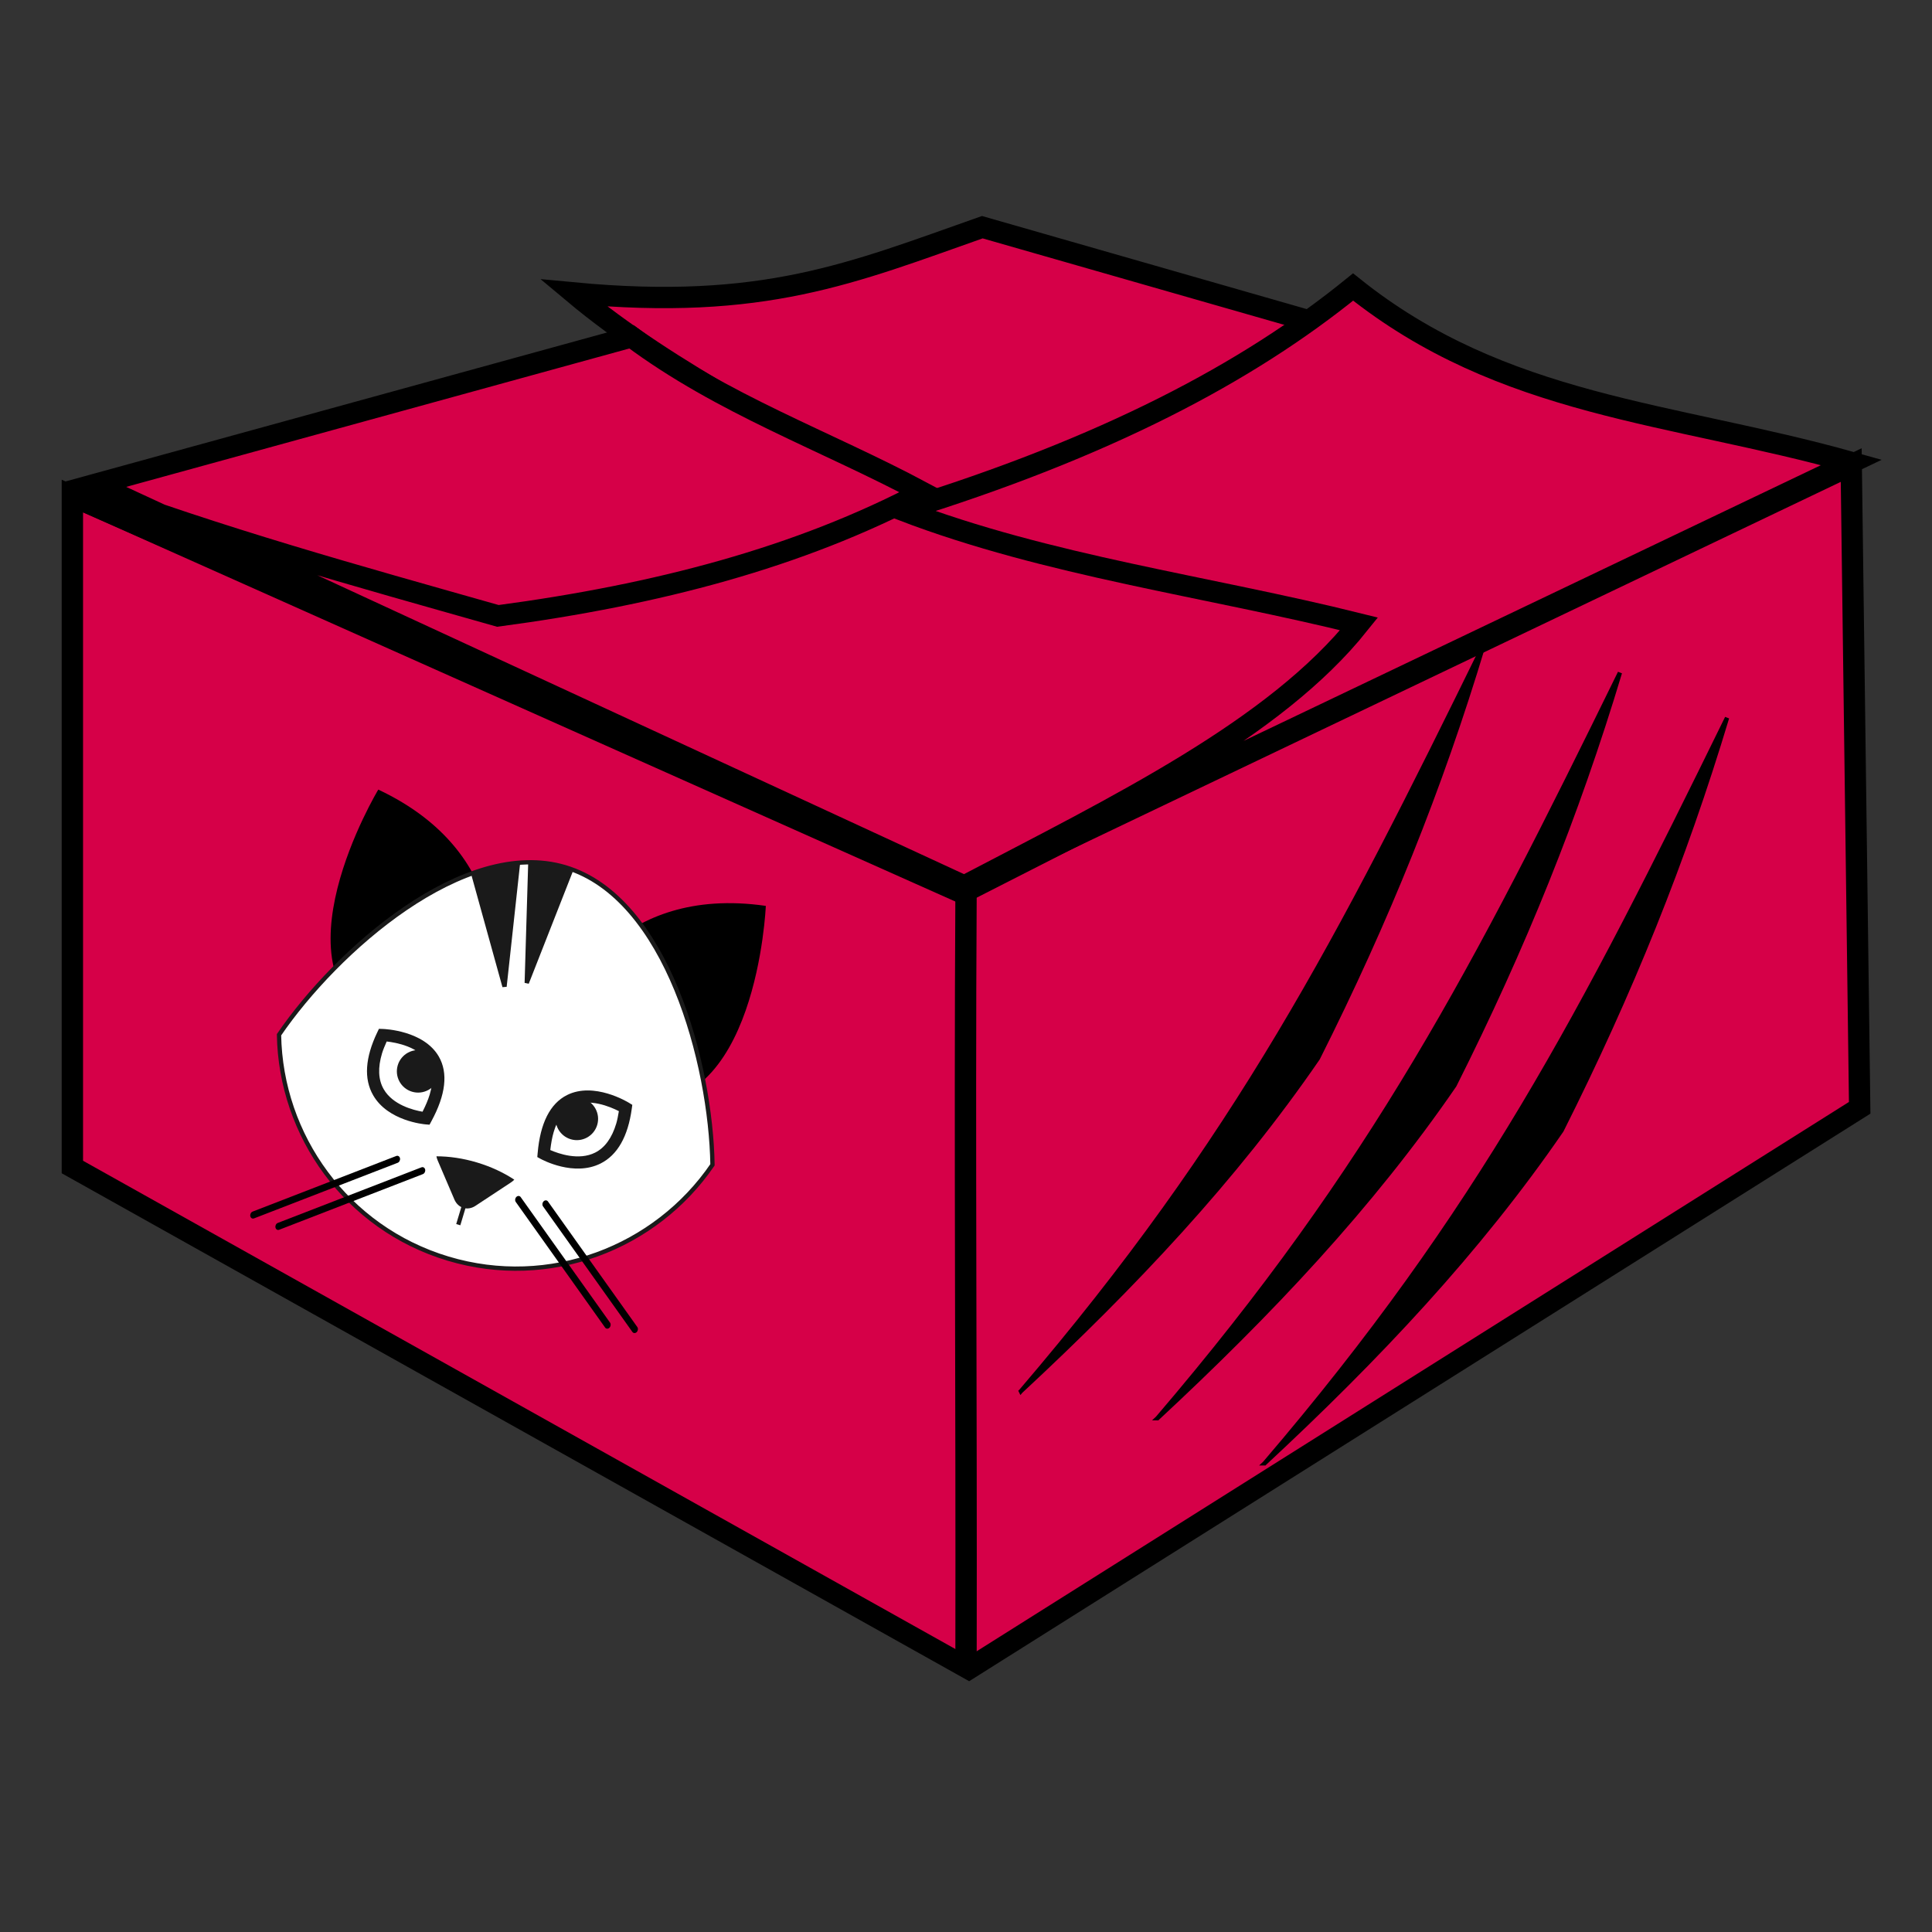 <?xml version="1.0" encoding="UTF-8" standalone="no"?>
<!-- Created with Inkscape (http://www.inkscape.org/) -->

<svg
   xmlns:dc="http://purl.org/dc/elements/1.1/"
   xmlns:cc="http://creativecommons.org/ns#"
   xmlns:rdf="http://www.w3.org/1999/02/22-rdf-syntax-ns#"
   xmlns:svg="http://www.w3.org/2000/svg"
   xmlns="http://www.w3.org/2000/svg"
   xmlns:xlink="http://www.w3.org/1999/xlink"
   xmlns:sodipodi="http://sodipodi.sourceforge.net/DTD/sodipodi-0.dtd"
   xmlns:inkscape="http://www.inkscape.org/namespaces/inkscape"
   id="svg2"
   version="1.1"
   inkscape:version="0.91 r13725"
   width="512"
   height="512"
   sodipodi:docname="pisido.svg"
   viewBox="0 0 512 512">
  <rect x="0" y="0" width="512" height="512" fill="#333333" stroke="none"/>
  <defs
     id="defs6">
    <linearGradient
       id="linearGradient3764"
       x1="1"
       x2="47"
       gradientUnits="userSpaceOnUse"
       gradientTransform="matrix(0,-1,1,0,-1.5e-6,48)">
      <stop
         stop-color="#32a2f8"
         stop-opacity="1"
         id="stop7" />
      <stop
         offset="1"
         stop-color="#45a9f9"
         stop-opacity="1"
         id="stop9" />
    </linearGradient>
    <linearGradient
       inkscape:collect="always"
       xlink:href="#linearGradient3764"
       id="linearGradient3820"
       gradientUnits="userSpaceOnUse"
       x1="11.995"
       y1="24.006"
       x2="36"
       y2="24.006" />
    <linearGradient
       id="linearGradient3012"
       x1="1"
       x2="47"
       gradientUnits="userSpaceOnUse"
       gradientTransform="matrix(0,-1,1,0,-1.5e-6,48)">
      <stop
         stop-color="#32a2f8"
         stop-opacity="1"
         id="stop3014" />
      <stop
         offset="1"
         stop-color="#45a9f9"
         stop-opacity="1"
         id="stop3016" />
    </linearGradient>
    <clipPath
       id="clipPath-121880098">
      <g
         transform="translate(0,-1004.362)"
         id="g17">
        <path
           style="fill:#1890d0"
           inkscape:connector-curvature="0"
           d="m -24,13 c 0,1.105 -0.672,2 -1.5,2 -0.828,0 -1.5,-0.895 -1.5,-2 0,-1.105 0.672,-2 1.5,-2 0.828,0 1.5,0.895 1.5,2 z"
           transform="matrix(15.333,0,0,11.5,415,878.862)"
           id="path19" />
      </g>
    </clipPath>
    <linearGradient
       id="linearGradient3022"
       x1="1"
       x2="47"
       gradientUnits="userSpaceOnUse"
       gradientTransform="matrix(0,-1,1,0,-1.5e-6,48)">
      <stop
         stop-color="#32a2f8"
         stop-opacity="1"
         id="stop3024" />
      <stop
         offset="1"
         stop-color="#45a9f9"
         stop-opacity="1"
         id="stop3026" />
    </linearGradient>
    <linearGradient
       id="linearGradient3029"
       x1="1"
       x2="47"
       gradientUnits="userSpaceOnUse"
       gradientTransform="matrix(0,-1,1,0,-1.5e-6,48)">
      <stop
         stop-color="#32a2f8"
         stop-opacity="1"
         id="stop3031" />
      <stop
         offset="1"
         stop-color="#45a9f9"
         stop-opacity="1"
         id="stop3033" />
    </linearGradient>
  </defs>
  <sodipodi:namedview
     pagecolor="#ffffff"
     bordercolor="#666666"
     borderopacity="1"
     objecttolerance="10"
     gridtolerance="10"
     guidetolerance="10"
     inkscape:pageopacity="0"
     inkscape:pageshadow="2"
     inkscape:window-width="1366"
     inkscape:window-height="697"
     id="namedview4"
     showgrid="false"
     inkscape:zoom="0.75682524"
     inkscape:cx="116.21979"
     inkscape:cy="177.25414"
     inkscape:window-x="0"
     inkscape:window-y="0"
     inkscape:window-maximized="1"
     inkscape:current-layer="svg2"
     showguides="false"
     inkscape:guide-bbox="true"
     inkscape:document-units="px" />
  <path
     style="fill:#cccccc;fill-opacity:1;fill-rule:evenodd;stroke:none;stroke-width:1.022"
     d=""
     id="path3783"
     inkscape:connector-curvature="0" />
  <path
     style="fill:#d60048;fill-opacity:1;fill-rule:evenodd;stroke:#000000;stroke-width:5.654;stroke-linecap:butt;stroke-linejoin:miter;stroke-miterlimit:4;stroke-dasharray:none;stroke-opacity:1"
     d="M 256.755,442.251 492.835,293.58 490.594,123.243 256.008,235.307 19.18,131.462 l 0,177.807 z"
     id="path3399"
     inkscape:connector-curvature="0" />
  <path
     style="fill:none;fill-rule:evenodd;stroke:#000000;stroke-width:5.654;stroke-linecap:butt;stroke-linejoin:miter;stroke-miterlimit:4;stroke-dasharray:none;stroke-opacity:1"
     d="m 256.008,439.263 c 0.138,-68.733 -0.392,-135.82 0,-202.024"
     id="path4201"
     inkscape:connector-curvature="0"
     sodipodi:nodetypes="cc" />
  <path
     style="fill:#d60048;fill-opacity:1;fill-rule:evenodd;stroke:#000000;stroke-width:5.654;stroke-linecap:butt;stroke-linejoin:miter;stroke-miterlimit:4;stroke-dasharray:none;stroke-opacity:1"
     d="M 241.307,133.637 C 211.548,114.972 178.091,99.476 152.029,77.641 202.391,82.395 225.811,72.358 260.325,60.208 L 415.109,104.582 367.036,179.597 255.042,236.651 19.433,131.524 Z"
     id="path4207"
     inkscape:connector-curvature="0"
     sodipodi:nodetypes="cccccccc" />
  <path
     style="fill:#d60048;fill-opacity:1;fill-rule:evenodd;stroke:#000000;stroke-width:5.654;stroke-linecap:butt;stroke-linejoin:miter;stroke-miterlimit:4;stroke-dasharray:none;stroke-opacity:1"
     d="m 490.652,122.544 c -47.721,-13.383 -92.272,-14.616 -132.068,-46.488 -28.175,22.892 -65.858,42.614 -119.39,59.167 38.74,14.792 80.65,20.074 120.974,30.112 -22.364,27.998 -63.745,48.073 -105.126,69.732 z"
     id="path4203"
     inkscape:connector-curvature="0"
     sodipodi:nodetypes="cccccc" />
  <path
     style="fill:#d60048;fill-opacity:1;fill-rule:evenodd;stroke:#000000;stroke-width:5.654;stroke-linecap:butt;stroke-linejoin:miter;stroke-miterlimit:4;stroke-dasharray:none;stroke-opacity:1"
     d="M 256.099,235.066 25.244,128.355 167.349,89.263 C 191.473,107.224 218.768,116.733 244.477,130.468 211.724,147.725 174.217,157.586 131.955,163.221 94.095,152.479 58.877,142.794 21.546,128.883"
     id="path4205"
     inkscape:connector-curvature="0"
     sodipodi:nodetypes="cccccc" />
  <path
     style="fill:#000000;fill-opacity:1;fill-rule:evenodd;stroke:#000000;stroke-width:1.131px;stroke-linecap:butt;stroke-linejoin:miter;stroke-opacity:1"
     d="m 270.542,368.688 c 57.23,-66.915 84.347,-119.566 122.559,-197.574 -11.446,38.036 -25.533,72.902 -43.847,109.352 -22.011,32.049 -48.777,60.399 -78.713,88.221 z"
     id="path4209"
     inkscape:connector-curvature="0"
     sodipodi:nodetypes="cccc" />
  <path
     style="fill:#000000;fill-opacity:1;fill-rule:evenodd;stroke:#000000;stroke-width:1.131px;stroke-linecap:butt;stroke-linejoin:miter;stroke-opacity:1"
     d="m 306.736,375.848 c 57.23,-66.915 84.347,-119.566 122.559,-197.574 -11.446,38.036 -25.533,72.902 -43.847,109.352 -22.011,32.049 -48.777,60.399 -78.713,88.222 z"
     id="path4209-2"
     inkscape:connector-curvature="0"
     sodipodi:nodetypes="cccc" />
  <path
     style="fill:#000000;fill-opacity:1;fill-rule:evenodd;stroke:#000000;stroke-width:1.131px;stroke-linecap:butt;stroke-linejoin:miter;stroke-opacity:1"
     d="m 335.125,387.802 c 57.23,-66.915 84.347,-119.566 122.559,-197.574 -11.446,38.036 -25.533,72.902 -43.847,109.352 -22.011,32.049 -48.777,60.399 -78.713,88.222 z"
     id="path4209-5"
     inkscape:connector-curvature="0"
     sodipodi:nodetypes="cccc" />
  <path
     style="fill:#000000;fill-opacity:1"
     inkscape:connector-curvature="0"
     d="m 130.437,258.205 c 0,0 6.005,-31.92 -30.186,-48.953 0,0 -29.301,48.679 1.32,63.092 30.623,14.41 28.867,-14.139 28.867,-14.139 z"
     id="path12" />
  <path
     style="fill:#000000;fill-opacity:1"
     inkscape:connector-curvature="0"
     d="m 150.801,264.316 c 0,0 12.561,-29.953 52.148,-24.246 0,0 -2.341,56.769 -35.84,51.941 -33.496,-4.83 -16.308,-27.695 -16.308,-27.695 z"
     id="path19-5" />
  <path
     style="fill:#ffffff;fill-opacity:1;stroke:#1a1a1a;stroke-width:1.138;stroke-opacity:1"
     inkscape:connector-curvature="0"
     d="m 118.744,333.545 c 26.901,8.072 54.982,-2.778 70.072,-24.857 -0.438,-26.747 -12.053,-70.771 -38.954,-78.844 -26.893,-8.07 -60.832,22.284 -75.92,44.373 0.435,26.739 17.908,51.258 44.802,59.328 z"
     id="path30" />
  <g
     id="g32"
     transform="matrix(1.09,0.327,-0.327,1.09,85.457,191.121)"
     style="fill:#000000">
    <g
       id="g34"
       style="fill:#000000">
      <g
         id="g36"
         style="fill:#000000">
        <line
           style="fill:#000000"
           x1="45.942"
           y1="92.757"
           x2="17.62"
           y2="114.775"
           id="line38" />
        <linearGradient
           id="linearGradient3471"
           gradientUnits="userSpaceOnUse"
           x1="16.911"
           y1="103.766"
           x2="46.651"
           y2="103.766">
          <stop
             offset="0"
             style="stop-color:#EC008C"
             id="stop3473" />
          <stop
             offset="1"
             style="stop-color:#C4008C"
             id="stop3475" />
        </linearGradient>
        <path
           style="fill:#000000;fill-opacity:1"
           inkscape:connector-curvature="0"
           d="m 45.558,92.045 -28.323,22.019 c -0.328,0.258 -0.423,0.778 -0.208,1.176 0.213,0.392 0.65,0.502 0.978,0.246 L 46.327,93.47 c 0.329,-0.256 0.423,-0.783 0.209,-1.178 -0.212,-0.391 -0.651,-0.502 -0.978,-0.247 z"
           id="path45" />
      </g>
      <g
         id="g47"
         style="fill:#000000">
        <line
           style="fill:#000000"
           x1="52.318"
           y1="93.603"
           x2="23.992"
           y2="115.626"
           id="line49" />
        <linearGradient
           id="linearGradient3480"
           gradientUnits="userSpaceOnUse"
           x1="23.283"
           y1="104.614"
           x2="53.023"
           y2="104.614">
          <stop
             offset="0"
             style="stop-color:#EC008C"
             id="stop3482" />
          <stop
             offset="1"
             style="stop-color:#C4008C"
             id="stop3484" />
        </linearGradient>
        <path
           style="fill:#000000;fill-opacity:1"
           inkscape:connector-curvature="0"
           d="m 51.93,92.896 -28.325,22.016 c -0.329,0.253 -0.42,0.779 -0.206,1.174 0.211,0.395 0.651,0.506 0.978,0.253 L 52.701,94.313 c 0.328,-0.255 0.422,-0.779 0.208,-1.176 -0.215,-0.39 -0.65,-0.501 -0.979,-0.241 z"
           id="path56" />
      </g>
    </g>
    <g
       id="g58"
       style="fill:#000000">
      <g
         id="g60"
         style="fill:#000000">
        <line
           style="fill:#000000"
           x1="82.056"
           y1="92.757"
           x2="110.378"
           y2="114.775"
           id="line62" />
        <linearGradient
           id="linearGradient3490"
           gradientUnits="userSpaceOnUse"
           x1="81.347"
           y1="103.766"
           x2="111.086"
           y2="103.766">
          <stop
             offset="0"
             style="stop-color:#EC008C"
             id="stop3492" />
          <stop
             offset="1"
             style="stop-color:#C4008C"
             id="stop3494" />
        </linearGradient>
        <path
           style="fill:#000000;fill-opacity:1"
           inkscape:connector-curvature="0"
           d="m 82.44,92.045 28.324,22.019 c 0.327,0.258 0.42,0.778 0.207,1.176 -0.211,0.392 -0.65,0.502 -0.979,0.246 L 81.671,93.47 c -0.328,-0.256 -0.424,-0.783 -0.209,-1.178 0.215,-0.391 0.654,-0.502 0.978,-0.247 z"
           id="path69" />
      </g>
      <g
         id="g71"
         style="fill:#000000">
        <line
           style="fill:#000000"
           x1="75.683"
           y1="93.603"
           x2="104.005"
           y2="115.626"
           id="line73" />
        <linearGradient
           id="linearGradient3499"
           gradientUnits="userSpaceOnUse"
           x1="74.974"
           y1="104.613"
           x2="104.712"
           y2="104.613">
          <stop
             offset="0"
             style="stop-color:#EC008C"
             id="stop3501" />
          <stop
             offset="1"
             style="stop-color:#C4008C"
             id="stop3503" />
        </linearGradient>
        <path
           style="fill:#000000;fill-opacity:1"
           inkscape:connector-curvature="0"
           d="m 76.067,92.896 28.323,22.016 c 0.325,0.253 0.42,0.779 0.208,1.174 -0.217,0.392 -0.652,0.506 -0.979,0.253 L 75.298,94.312 c -0.328,-0.255 -0.424,-0.779 -0.209,-1.176 0.215,-0.389 0.654,-0.5 0.978,-0.24 z"
           id="path80" />
      </g>
    </g>
  </g>
  <path
     style="fill:#ffffff"
     inkscape:connector-curvature="0"
     d="m 101.424,274.292 c 0,0 23.074,0.719 11.49,22.078 -7.6e-4,-2.5e-4 -21.222,-1.708 -11.49,-22.078 z"
     id="path82" />
  <path
     style="fill:#ffffff"
     inkscape:connector-curvature="0"
     d="m 165.83,293.618 c 0,0 -19.657,-12.103 -21.743,12.106 0,0 18.652,10.257 21.743,-12.106 z"
     id="path84" />
  <line
     style="fill:#1a1a1a;fill-opacity:1;stroke:#1a1a1a;stroke-width:1.138;stroke-opacity:1"
     x1="124.117"
     y1="315.653"
     x2="121.446"
     y2="324.551"
     id="line86" />
  <path
     style="fill:#1a1a1a;fill-opacity:1;stroke:#1a1a1a;stroke-width:1.138;stroke-opacity:1"
     inkscape:connector-curvature="0"
     d="m 131.157,230.179 c -2.05,0.449 -5.636,1.734 -5.636,1.734 l 8.184,29.544 3.521,-32.3 c 0,0 -3.87,0.54 -6.069,1.022 z"
     id="path93" />
  <path
     style="fill:#1a1a1a;fill-opacity:1;stroke:#1a1a1a;stroke-width:1.138;stroke-opacity:1"
     inkscape:connector-curvature="0"
     d="m 146.819,229.581 c -3.2,-0.594 -6.284,-0.516 -6.284,-0.516 l -0.941,31.425 11.637,-29.633 c -9.7e-4,5.6e-4 -1.213,-0.681 -4.413,-1.277 z"
     id="path100" />
  <circle
     style="fill:#1a1a1a;fill-opacity:1"
     cx="187.612"
     cy="240.158"
     id="circle107"
     transform="matrix(0.958,0.287,-0.287,0.958,0,0)"
     r="5.633" />
  <circle
     style="fill:#1a1a1a;fill-opacity:1"
     cx="231.516"
     cy="240.158"
     id="circle114"
     transform="matrix(0.958,0.287,-0.287,0.958,0,0)"
     r="5.633" />
  <path
     style="fill:#1a1a1a;fill-opacity:1"
     inkscape:connector-curvature="0"
     d="m 101.474,272.685 -1.05,-0.035 -0.452,0.943 c -3.214,6.724 -3.575,12.325 -1.084,16.657 3.942,6.845 13.49,7.689 13.893,7.723 l 1.05,0.087 0.495,-0.926 c 3.806,-7.01 4.467,-12.773 1.973,-17.122 -3.978,-6.914 -14.382,-7.312 -14.826,-7.327 z m 12.035,8.944 c 1.264,2.212 1.386,5.042 0.359,8.462 -0.42,1.399 -1.081,2.927 -1.891,4.524 -2.336,-0.397 -7.888,-1.767 -10.302,-5.983 -1.432,-2.496 -1.575,-5.681 -0.429,-9.499 0.295,-0.984 0.763,-2.054 1.234,-3.128 2.46,0.274 8.582,1.356 11.028,5.625 z"
     id="path116" />
  <path
     style="fill:#1a1a1a;fill-opacity:1"
     inkscape:connector-curvature="0"
     d="m 150.262,290.204 c -4.48,2.256 -7.098,7.431 -7.781,15.383 l -0.092,1.044 0.92,0.504 c 0.355,0.195 8.791,4.749 15.85,1.203 4.467,-2.242 7.248,-7.121 8.265,-14.499 l 0.143,-1.038 -0.896,-0.552 c -0.372,-0.229 -9.282,-5.627 -16.408,-2.045 z m -3.517,9.748 c 1.024,-3.412 2.684,-5.713 4.957,-6.864 4.392,-2.218 10.101,0.251 12.305,1.378 -0.2,1.153 -0.401,2.308 -0.696,3.29 -1.146,3.819 -3.018,6.4 -5.585,7.695 -4.338,2.185 -9.723,0.277 -11.897,-0.678 0.21,-1.776 0.496,-3.419 0.917,-4.82 z"
     id="path118" />
  <g
     id="g120"
     transform="matrix(1.09,0.327,-0.327,1.09,85.457,191.121)">
    <path
       style="fill:#1a1a1a;fill-opacity:1"
       inkscape:connector-curvature="0"
       d="m 61.447,97.878 c 1.404,1.677 3.7,1.677 5.101,0 L 72.9,90.282 c 0.246,-0.298 0.438,-0.579 0.568,-0.852 -2.842,-0.854 -6.055,-1.338 -9.464,-1.338 -3.409,0 -6.628,0.484 -9.466,1.338 0.133,0.272 0.315,0.558 0.565,0.852 l 6.344,7.596 z"
       id="path122" />
  </g>
</svg>
